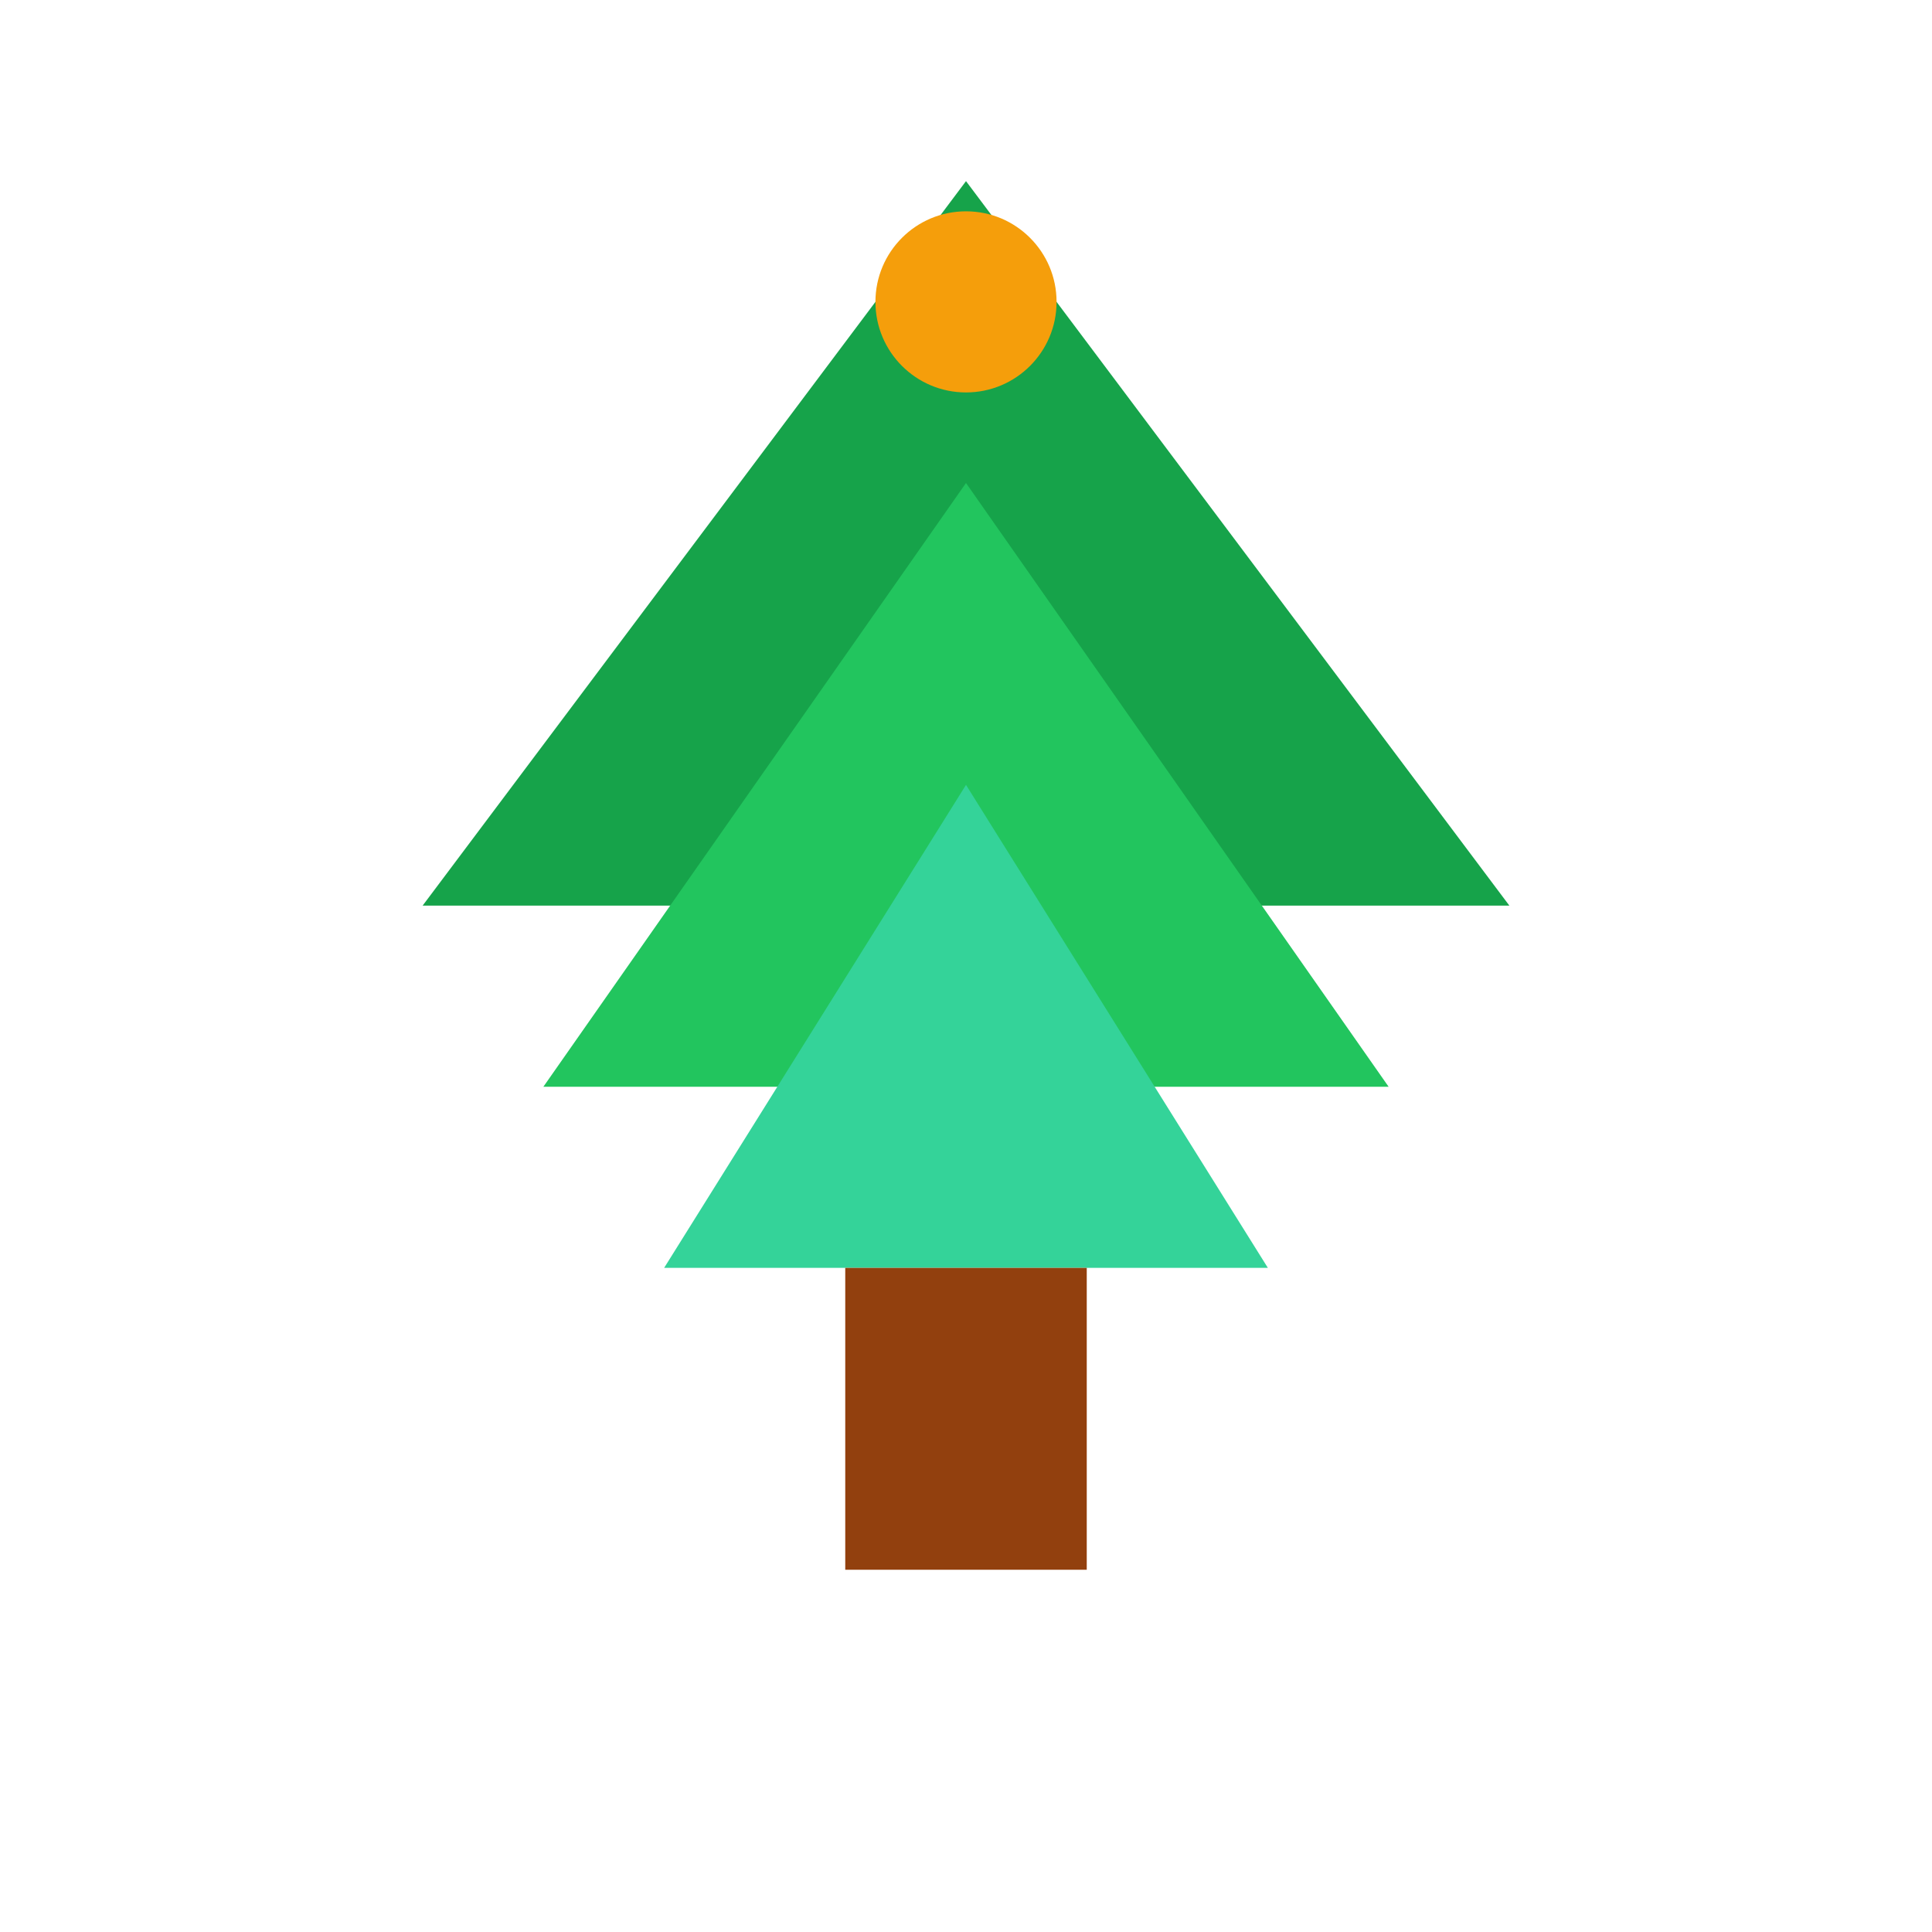 <svg xmlns="http://www.w3.org/2000/svg" viewBox="0 0 64 64" fill="none">
  <polygon points="32,6 14,30 50,30" fill="#16a34a"/>
  <polygon points="32,16 18,36 46,36" fill="#22c55e"/>
  <polygon points="32,26 22,42 42,42" fill="#34d399"/>
  <rect x="28" y="42" width="8" height="10" fill="#92400e"/>
  <circle cx="32" cy="10" r="3" fill="#f59e0b"/>
</svg>
